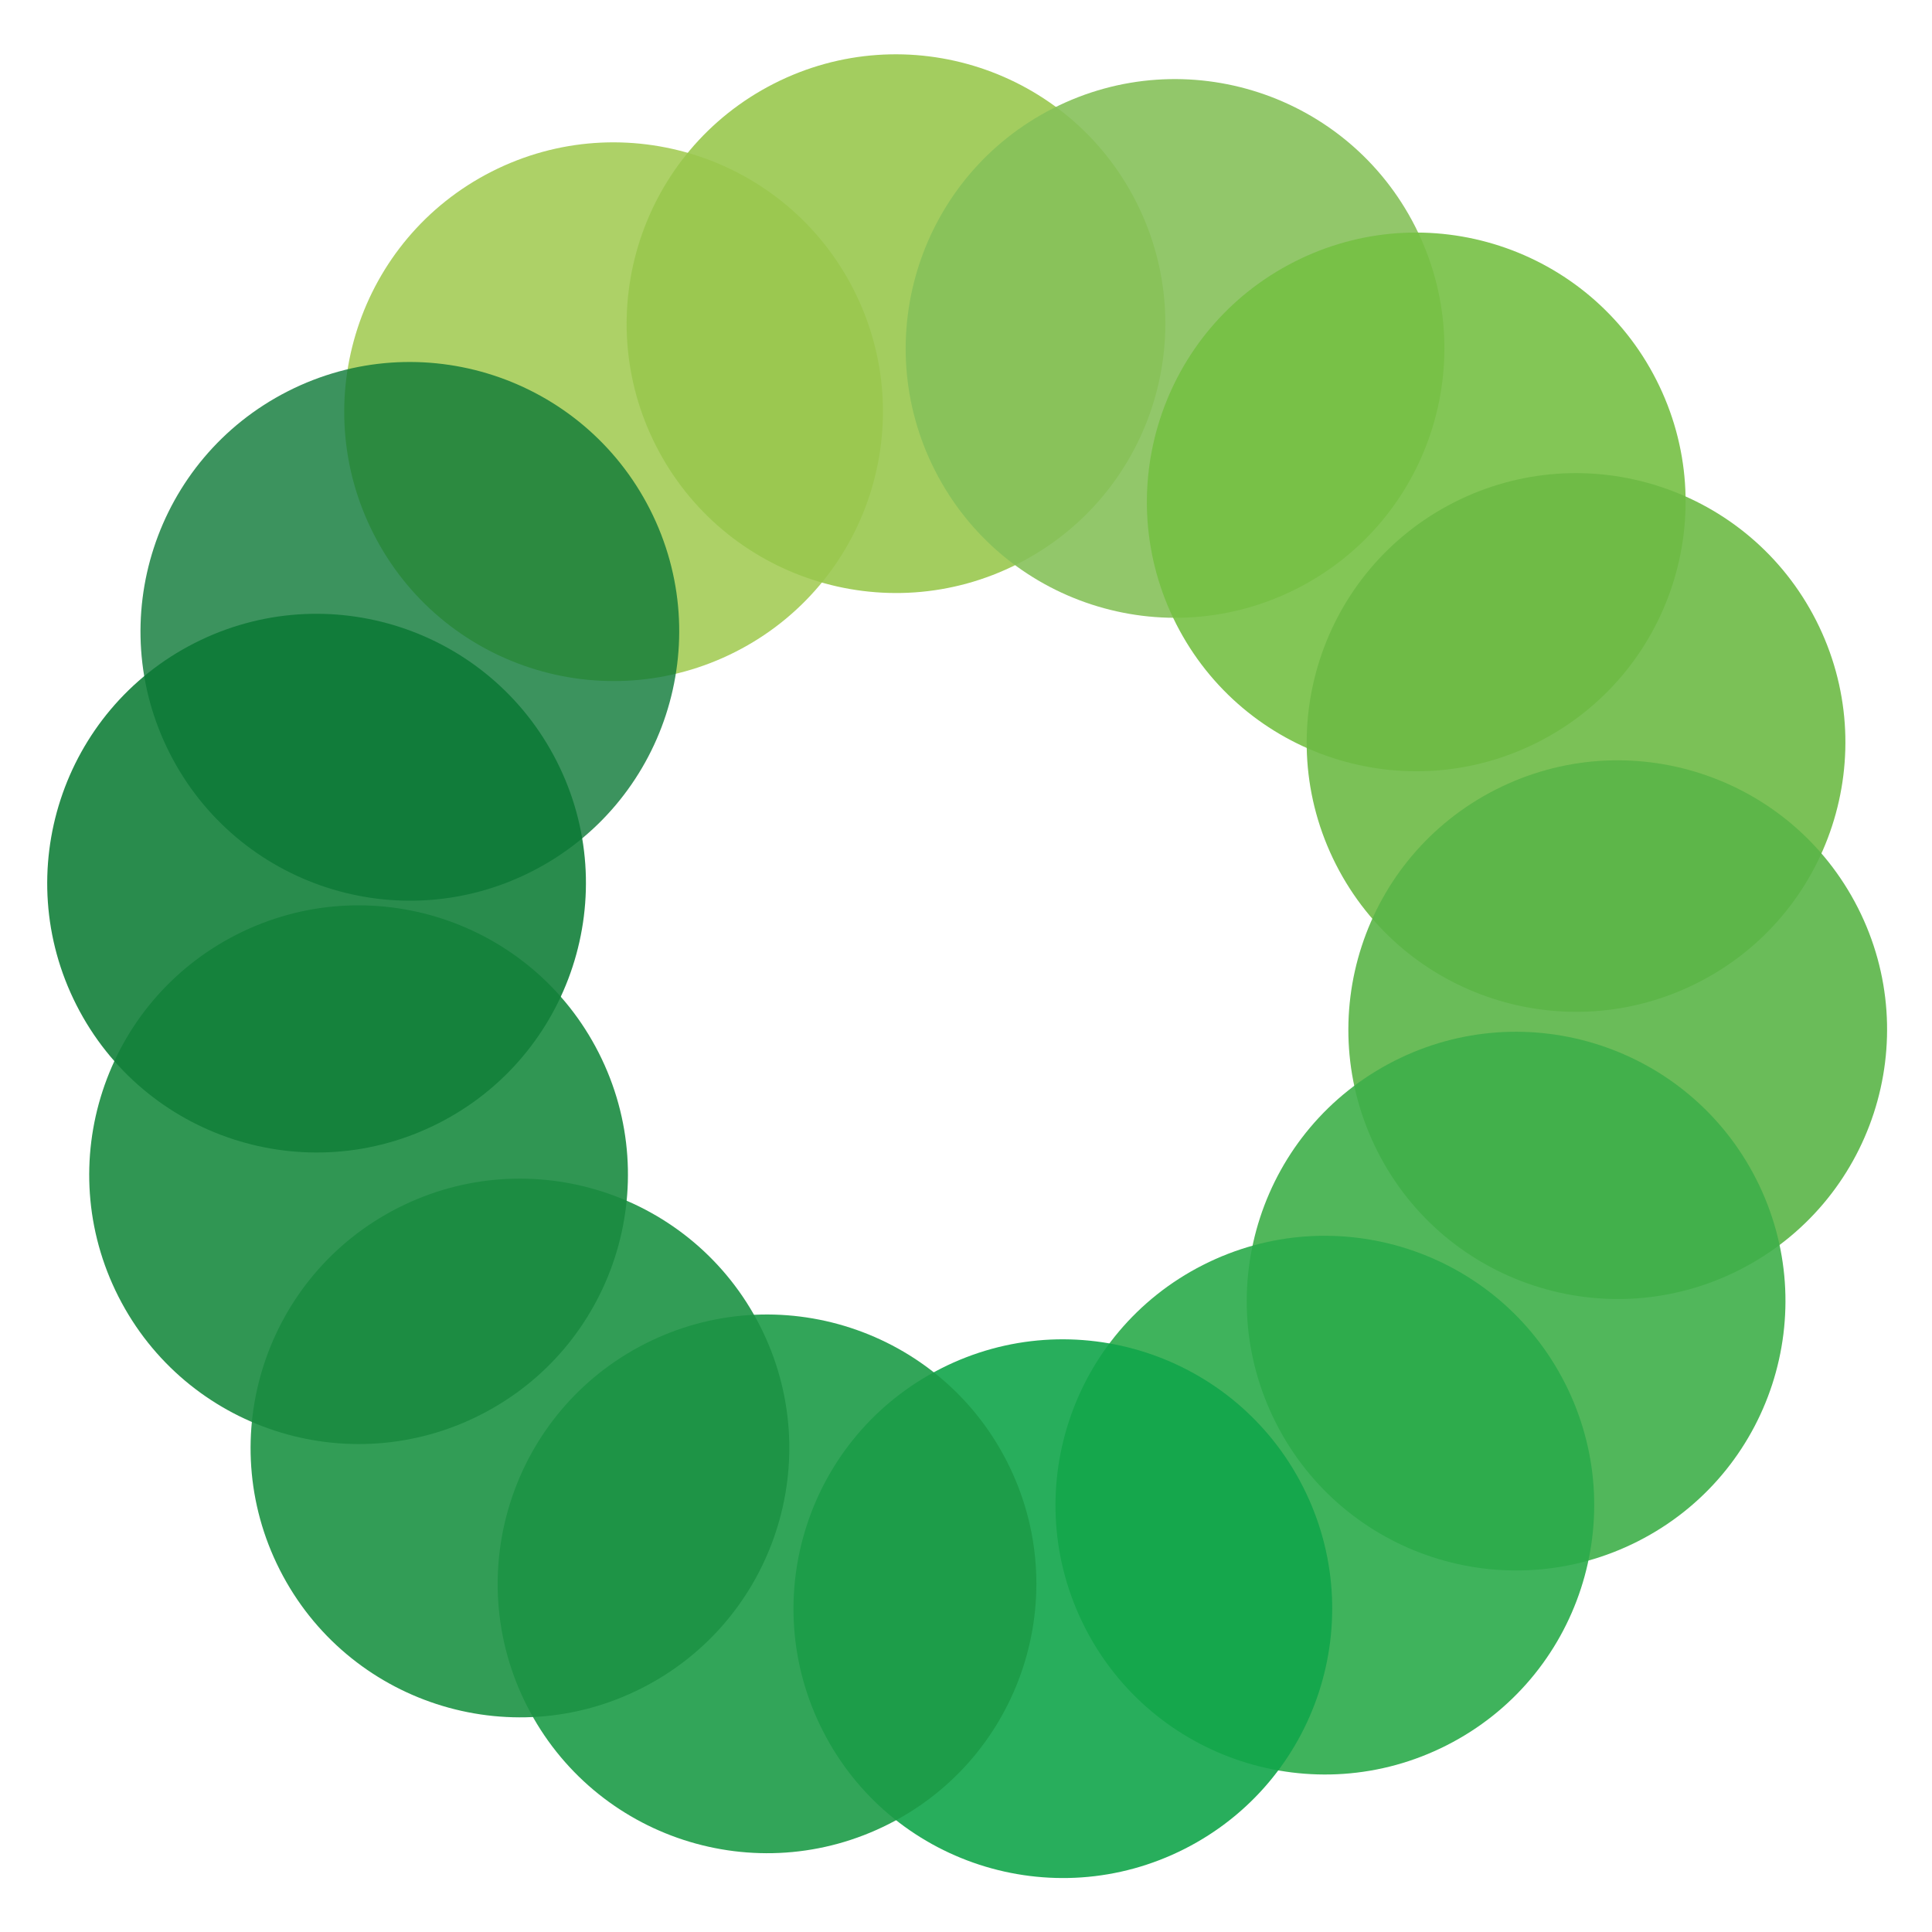 <?xml version="1.0" encoding="utf-8"?>
<!-- Generator: Adobe Illustrator 16.0.4, SVG Export Plug-In . SVG Version: 6.00 Build 0)  -->
<!DOCTYPE svg PUBLIC "-//W3C//DTD SVG 1.1//EN" "http://www.w3.org/Graphics/SVG/1.1/DTD/svg11.dtd">
<svg version="1.1" id="Layer_1" xmlns="http://www.w3.org/2000/svg" xmlns:xlink="http://www.w3.org/1999/xlink" x="0px" y="0px"
	 width="500px" height="500px" viewBox="0 0 500 500" enable-background="new 0 0 500 500" xml:space="preserve">
<g opacity="0.9">
	<g>
		<defs>
			<rect id="SVGID_1_" x="89.083" y="36.836" width="139.425" height="139.426"/>
		</defs>
		<clipPath id="SVGID_2_">
			<use xlink:href="#SVGID_1_"  overflow="visible"/>
		</clipPath>
		<path clip-path="url(#SVGID_2_)" fill="#A4CC57" d="M220.935,74.984c17.435,34.318,3.745,76.273-30.574,93.701
			c-34.318,17.435-76.271,3.747-93.704-30.571c-17.431-34.315-3.745-76.271,30.577-93.705
			C161.549,26.979,203.501,40.669,220.935,74.984"/>
	</g>
</g>
<g opacity="0.9">
	<g>
		<defs>
			<rect id="SVGID_3_" x="162.171" y="14.055" width="139.423" height="139.424"/>
		</defs>
		<clipPath id="SVGID_4_">
			<use xlink:href="#SVGID_3_"  overflow="visible"/>
		</clipPath>
		<path clip-path="url(#SVGID_4_)" fill="#99C84E" d="M294.021,52.201c17.434,34.319,3.743,76.271-30.579,93.701
			c-34.314,17.435-76.267,3.745-93.7-30.57c-17.434-34.322-3.744-76.271,30.577-93.706C234.634,4.196,276.586,17.883,294.021,52.201
			"/>
	</g>
</g>
<g opacity="0.9">
	<g>
		<defs>
			<rect id="SVGID_5_" x="234.388" y="20.465" width="139.423" height="139.426"/>
		</defs>
		<clipPath id="SVGID_6_">
			<use xlink:href="#SVGID_5_"  overflow="visible"/>
		</clipPath>
		<path clip-path="url(#SVGID_6_)" fill="#86C15A" d="M366.239,58.611c17.435,34.319,3.745,76.274-30.573,93.706
			c-34.322,17.43-76.271,3.743-93.705-30.575c-17.435-34.318-3.744-76.271,30.578-93.704
			C306.854,10.606,348.806,24.297,366.239,58.611"/>
	</g>
</g>
<g opacity="0.9">
	<g>
		<defs>
			<rect id="SVGID_7_" x="296.811" y="60.184" width="139.426" height="139.425"/>
		</defs>
		<clipPath id="SVGID_8_">
			<use xlink:href="#SVGID_7_"  overflow="visible"/>
		</clipPath>
		<path clip-path="url(#SVGID_8_)" fill="#75C044" d="M428.663,98.331c17.434,34.316,3.744,76.271-30.575,93.702
			c-34.317,17.434-76.271,3.743-93.704-30.571c-17.437-34.321-3.744-76.271,30.577-93.705
			C369.277,50.326,411.229,64.014,428.663,98.331"/>
	</g>
</g>
<g opacity="0.9">
	<g>
		<defs>
			<rect id="SVGID_9_" x="338.166" y="122.443" width="139.422" height="139.419"/>
		</defs>
		<clipPath id="SVGID_10_">
			<use xlink:href="#SVGID_9_"  overflow="visible"/>
		</clipPath>
		<path clip-path="url(#SVGID_10_)" fill="#6DBA45" d="M470.017,160.591c17.432,34.314,3.745,76.271-30.573,93.698
			c-34.321,17.437-76.271,3.743-93.708-30.571c-17.43-34.318-3.744-76.271,30.577-93.705
			C410.632,112.583,452.581,126.272,470.017,160.591"/>
	</g>
</g>
<g opacity="0.9">
	<g>
		<defs>
			<rect id="SVGID_11_" x="348.955" y="196.771" width="139.419" height="139.42"/>
		</defs>
		<clipPath id="SVGID_12_">
			<use xlink:href="#SVGID_11_"  overflow="visible"/>
		</clipPath>
		<path clip-path="url(#SVGID_12_)" fill="#5AB547" d="M480.807,234.914c17.431,34.317,3.744,76.273-30.577,93.704
			c-34.319,17.431-76.268,3.744-93.705-30.575c-17.431-34.318-3.743-76.271,30.574-93.704
			C421.421,186.908,463.369,200.598,480.807,234.914"/>
	</g>
</g>
<g opacity="0.9">
	<g>
		<defs>
			<rect id="SVGID_13_" x="322.655" y="267.018" width="139.422" height="139.422"/>
		</defs>
		<clipPath id="SVGID_14_">
			<use xlink:href="#SVGID_13_"  overflow="visible"/>
		</clipPath>
		<path clip-path="url(#SVGID_14_)" fill="#3EAF49" d="M454.504,305.164c17.437,34.315,3.745,76.271-30.577,93.702
			c-34.312,17.434-76.268,3.744-93.698-30.571c-17.438-34.319-3.744-76.274,30.577-93.708
			C395.118,257.159,437.074,270.847,454.504,305.164"/>
	</g>
</g>
<g opacity="0.9">
	<g>
		<defs>
			<rect id="SVGID_15_" x="273.157" y="319.818" width="139.423" height="139.426"/>
		</defs>
		<clipPath id="SVGID_16_">
			<use xlink:href="#SVGID_15_"  overflow="visible"/>
		</clipPath>
		<path clip-path="url(#SVGID_16_)" fill="#2AAB4A" d="M405.009,357.967c17.435,34.318,3.745,76.271-30.577,93.701
			c-34.317,17.434-76.268,3.747-93.704-30.571c-17.431-34.321-3.74-76.271,30.58-93.705
			C345.623,309.962,387.575,323.648,405.009,357.967"/>
	</g>
</g>
<g opacity="0.9">
	<g>
		<defs>
			<rect id="SVGID_17_" x="205.352" y="346.616" width="139.423" height="139.419"/>
		</defs>
		<clipPath id="SVGID_18_">
			<use xlink:href="#SVGID_17_"  overflow="visible"/>
		</clipPath>
		<path clip-path="url(#SVGID_18_)" fill="#11A54A" d="M337.203,384.761c17.432,34.315,3.745,76.27-30.574,93.701
			c-34.32,17.434-76.271,3.744-93.704-30.571c-17.434-34.321-3.743-76.273,30.574-93.708
			C277.817,336.753,319.768,350.442,337.203,384.761"/>
	</g>
</g>
<g opacity="0.9">
	<g>
		<defs>
			<rect id="SVGID_19_" x="128.793" y="340.188" width="139.422" height="139.425"/>
		</defs>
		<clipPath id="SVGID_20_">
			<use xlink:href="#SVGID_19_"  overflow="visible"/>
		</clipPath>
		<path clip-path="url(#SVGID_20_)" fill="#1C9B47" d="M260.642,378.334c17.434,34.319,3.748,76.271-30.574,93.702
			c-34.315,17.434-76.268,3.746-93.701-30.571c-17.434-34.322-3.744-76.271,30.574-93.705
			C201.259,330.329,243.208,344.02,260.642,378.334"/>
	</g>
</g>
<g opacity="0.9">
	<g>
		<defs>
			<rect id="SVGID_21_" x="64.85" y="305.031" width="139.425" height="139.422"/>
		</defs>
		<clipPath id="SVGID_22_">
			<use xlink:href="#SVGID_21_"  overflow="visible"/>
		</clipPath>
		<path clip-path="url(#SVGID_22_)" fill="#1C9244" d="M196.702,343.176c17.433,34.318,3.743,76.271-30.578,93.701
			c-34.314,17.435-76.267,3.744-93.701-30.572c-17.434-34.317-3.744-76.271,30.577-93.704
			C137.316,295.171,179.269,308.857,196.702,343.176"/>
	</g>
</g>
<g opacity="0.9">
	<g>
		<defs>
			<rect id="SVGID_23_" x="23.092" y="234.301" width="139.422" height="139.425"/>
		</defs>
		<clipPath id="SVGID_24_">
			<use xlink:href="#SVGID_23_"  overflow="visible"/>
		</clipPath>
		<path clip-path="url(#SVGID_24_)" fill="#198B40" d="M154.94,272.448c17.434,34.318,3.744,76.273-30.577,93.701
			c-34.315,17.434-76.268,3.748-93.702-30.571c-17.434-34.318-3.743-76.271,30.575-93.704
			C95.555,224.442,137.507,238.133,154.94,272.448"/>
	</g>
</g>
<g opacity="0.9">
	<g>
		<defs>
			<rect id="SVGID_25_" x="12.22" y="158.85" width="139.42" height="139.422"/>
		</defs>
		<clipPath id="SVGID_26_">
			<use xlink:href="#SVGID_25_"  overflow="visible"/>
		</clipPath>
		<path clip-path="url(#SVGID_26_)" fill="#12803A" d="M144.069,196.996c17.435,34.316,3.744,76.269-30.574,93.698
			c-34.318,17.438-76.271,3.747-93.704-30.567c-17.432-34.321-3.745-76.274,30.577-93.708
			C84.684,148.991,126.636,162.679,144.069,196.996"/>
	</g>
</g>
<g opacity="0.8">
	<g>
		<defs>
			<rect id="SVGID_27_" x="36.356" y="93.681" width="139.429" height="139.422"/>
		</defs>
		<clipPath id="SVGID_28_">
			<use xlink:href="#SVGID_27_"  overflow="visible"/>
		</clipPath>
		<path clip-path="url(#SVGID_28_)" fill="#0B7836" d="M168.209,131.827c17.434,34.318,3.744,76.271-30.575,93.702
			c-34.318,17.434-76.271,3.743-93.704-30.571c-17.431-34.319-3.743-76.273,30.577-93.708
			C108.822,83.822,150.774,97.51,168.209,131.827"/>
	</g>
</g>
</svg>
